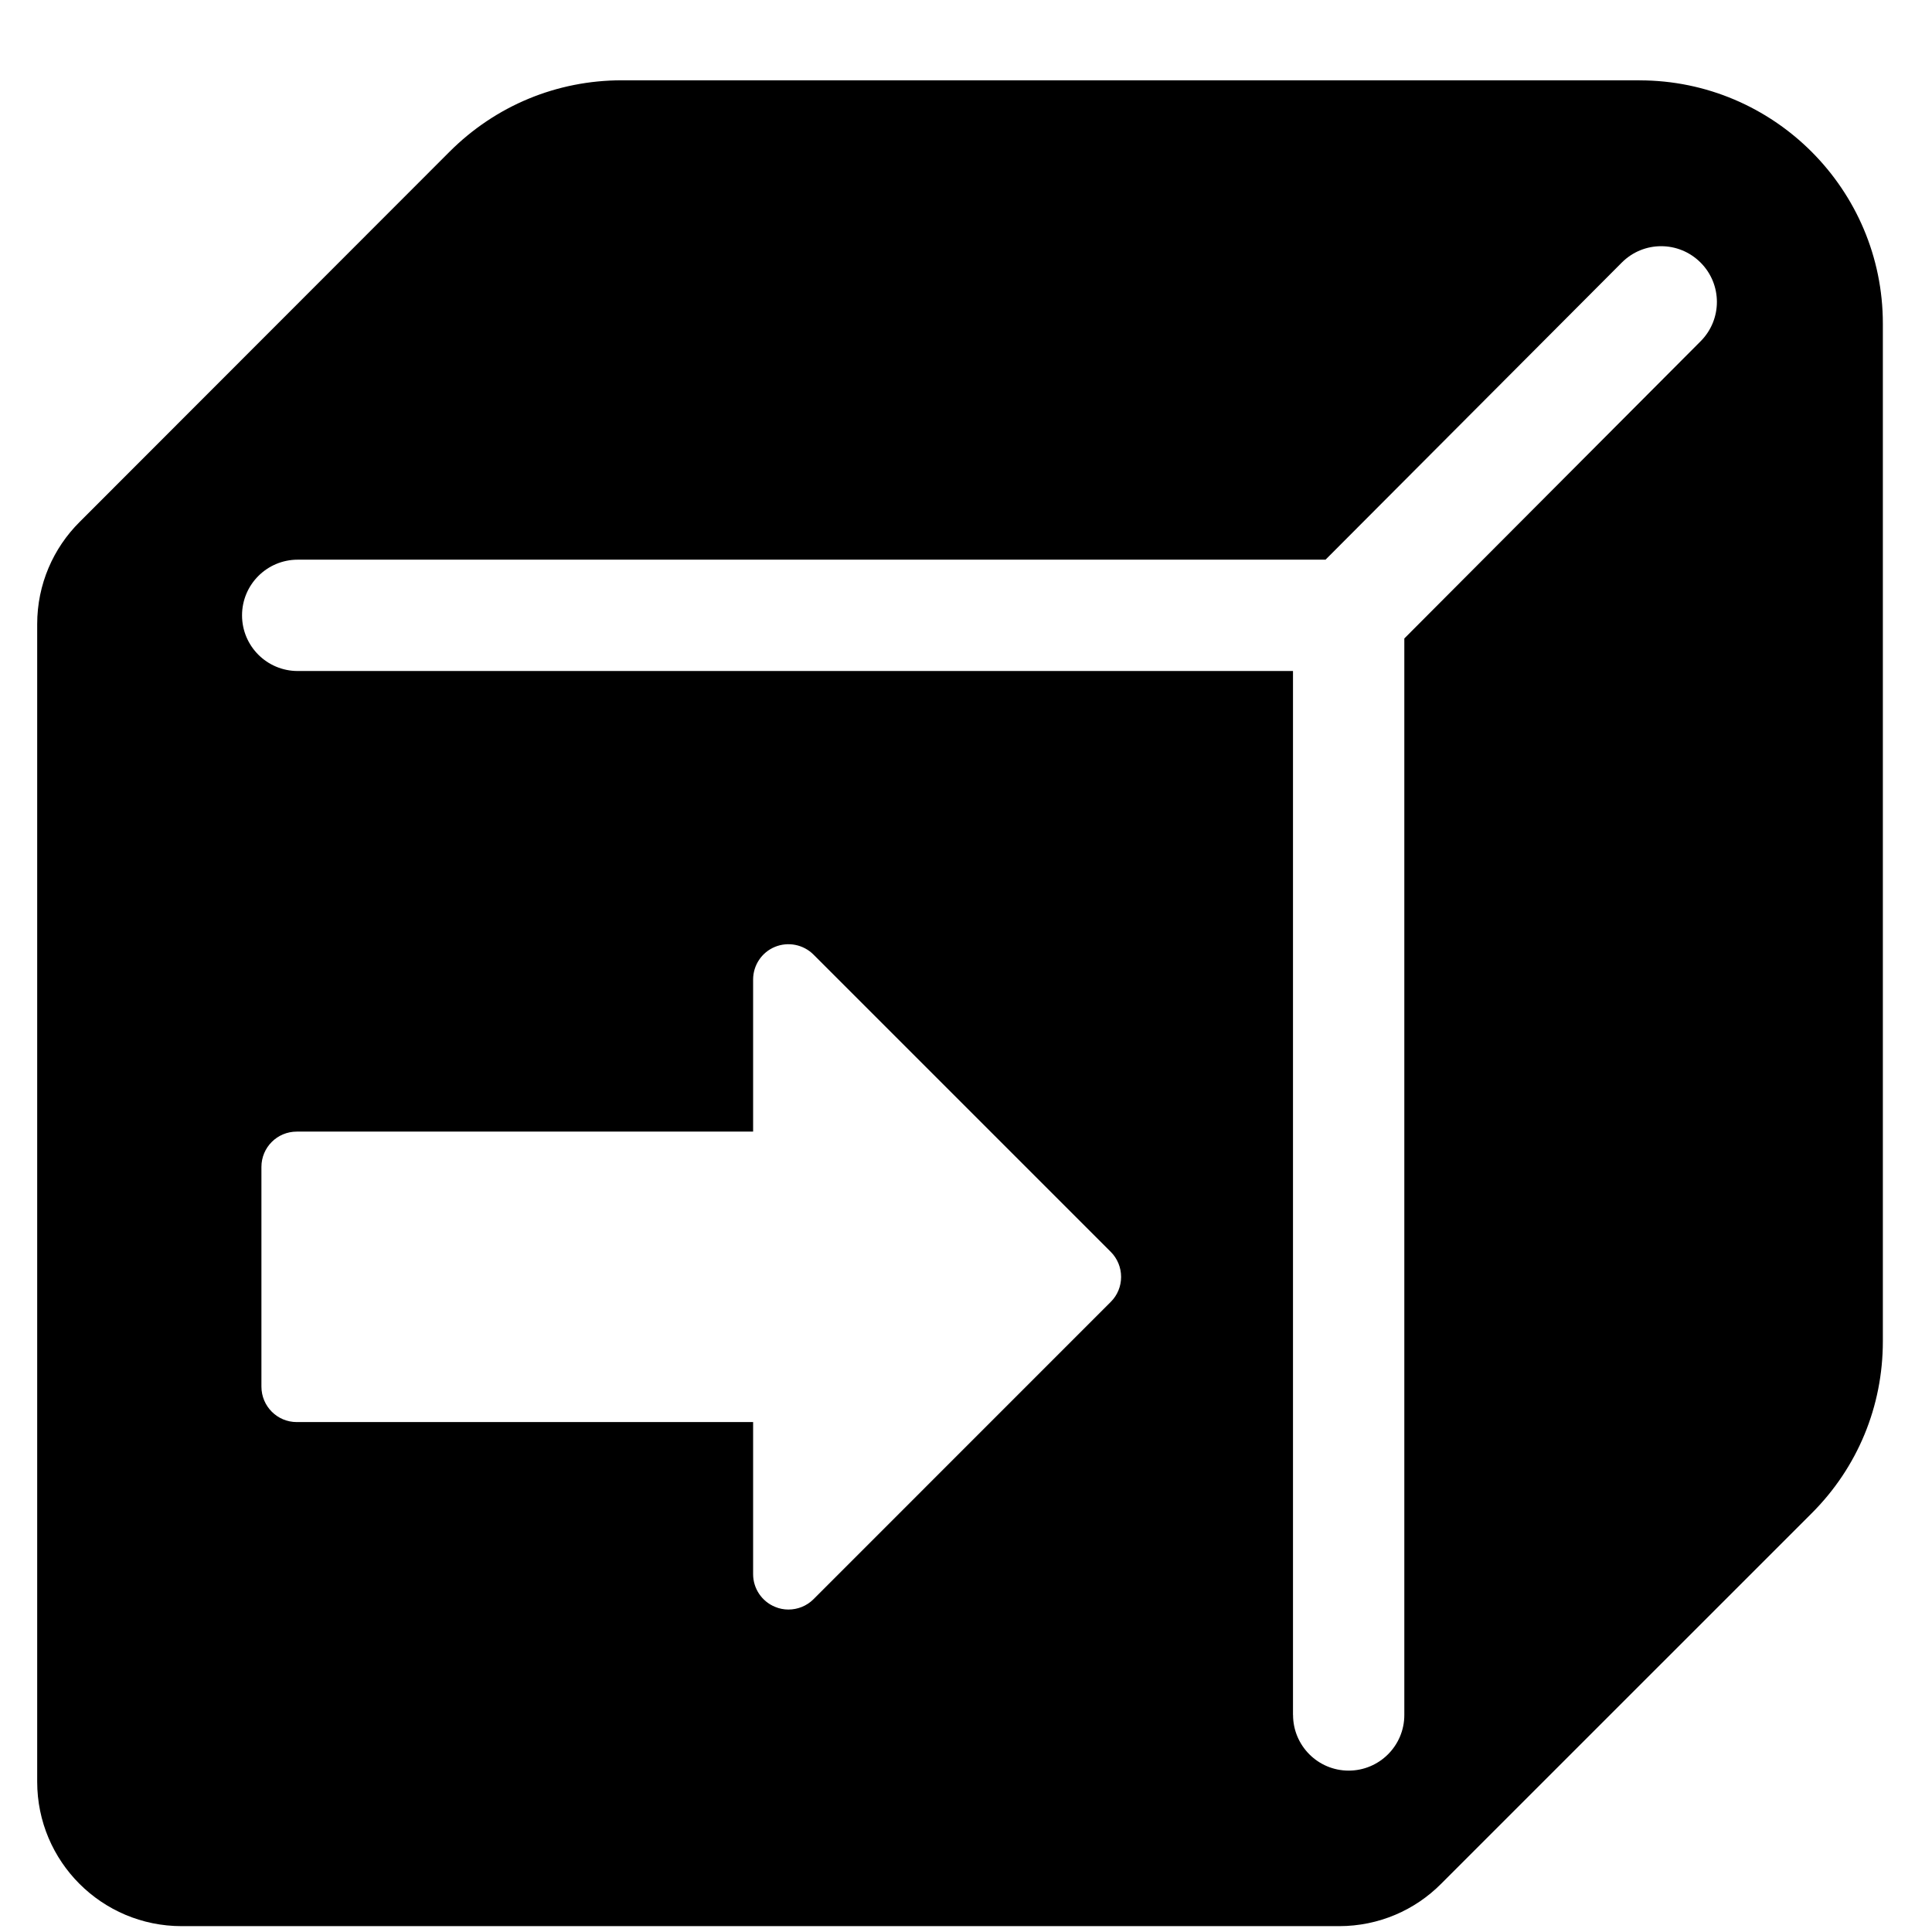 <?xml version="1.0" encoding="utf-8"?>
<!-- Generated by IcoMoon.io -->
<!DOCTYPE svg PUBLIC "-//W3C//DTD SVG 1.1//EN" "http://www.w3.org/Graphics/SVG/1.1/DTD/svg11.dtd">
<svg version="1.1" xmlns="http://www.w3.org/2000/svg" xmlns:xlink="http://www.w3.org/1999/xlink" width="32" height="32" viewBox="0 0 32 32">
<path fill="#000" d="M27.155 1.33h-16.855c-1.077 0-2.090 0.42-2.852 1.181l-6.13 6.135c-0.435 0.433-0.702 1.032-0.702 1.692v19.173c0 1.322 1.071 2.392 2.393 2.392h19.17c0.66 0 1.259-0.267 1.69-0.701l6.136-6.135c0.763-0.761 1.181-1.774 1.181-2.851v-16.855c0.001-2.222-1.807-4.030-4.030-4.030zM12.474 18.743v-2.519c0-0.236 0.142-0.451 0.362-0.541 0.217-0.089 0.47-0.040 0.638 0.128l4.924 4.924c0.109 0.109 0.171 0.258 0.171 0.414s-0.061 0.305-0.171 0.414l-4.924 4.925c-0.112 0.112-0.262 0.171-0.415 0.171-0.075 0-0.15-0.014-0.223-0.045-0.219-0.090-0.362-0.305-0.362-0.54v-2.52h-7.559c-0.322 0-0.585-0.261-0.585-0.588v-3.638c0-0.323 0.261-0.585 0.585-0.585h7.559zM21.416 28.404v-17.29h-16.485c-0.51 0-0.922-0.413-0.922-0.922s0.413-0.922 0.922-0.922h17.024l4.907-4.921c0.361-0.362 0.943-0.361 1.304-0.001s0.362 0.943 0.001 1.305l-4.907 4.922v17.831c0 0.508-0.413 0.921-0.922 0.921s-0.921-0.414-0.921-0.922z"></path>
</svg>
